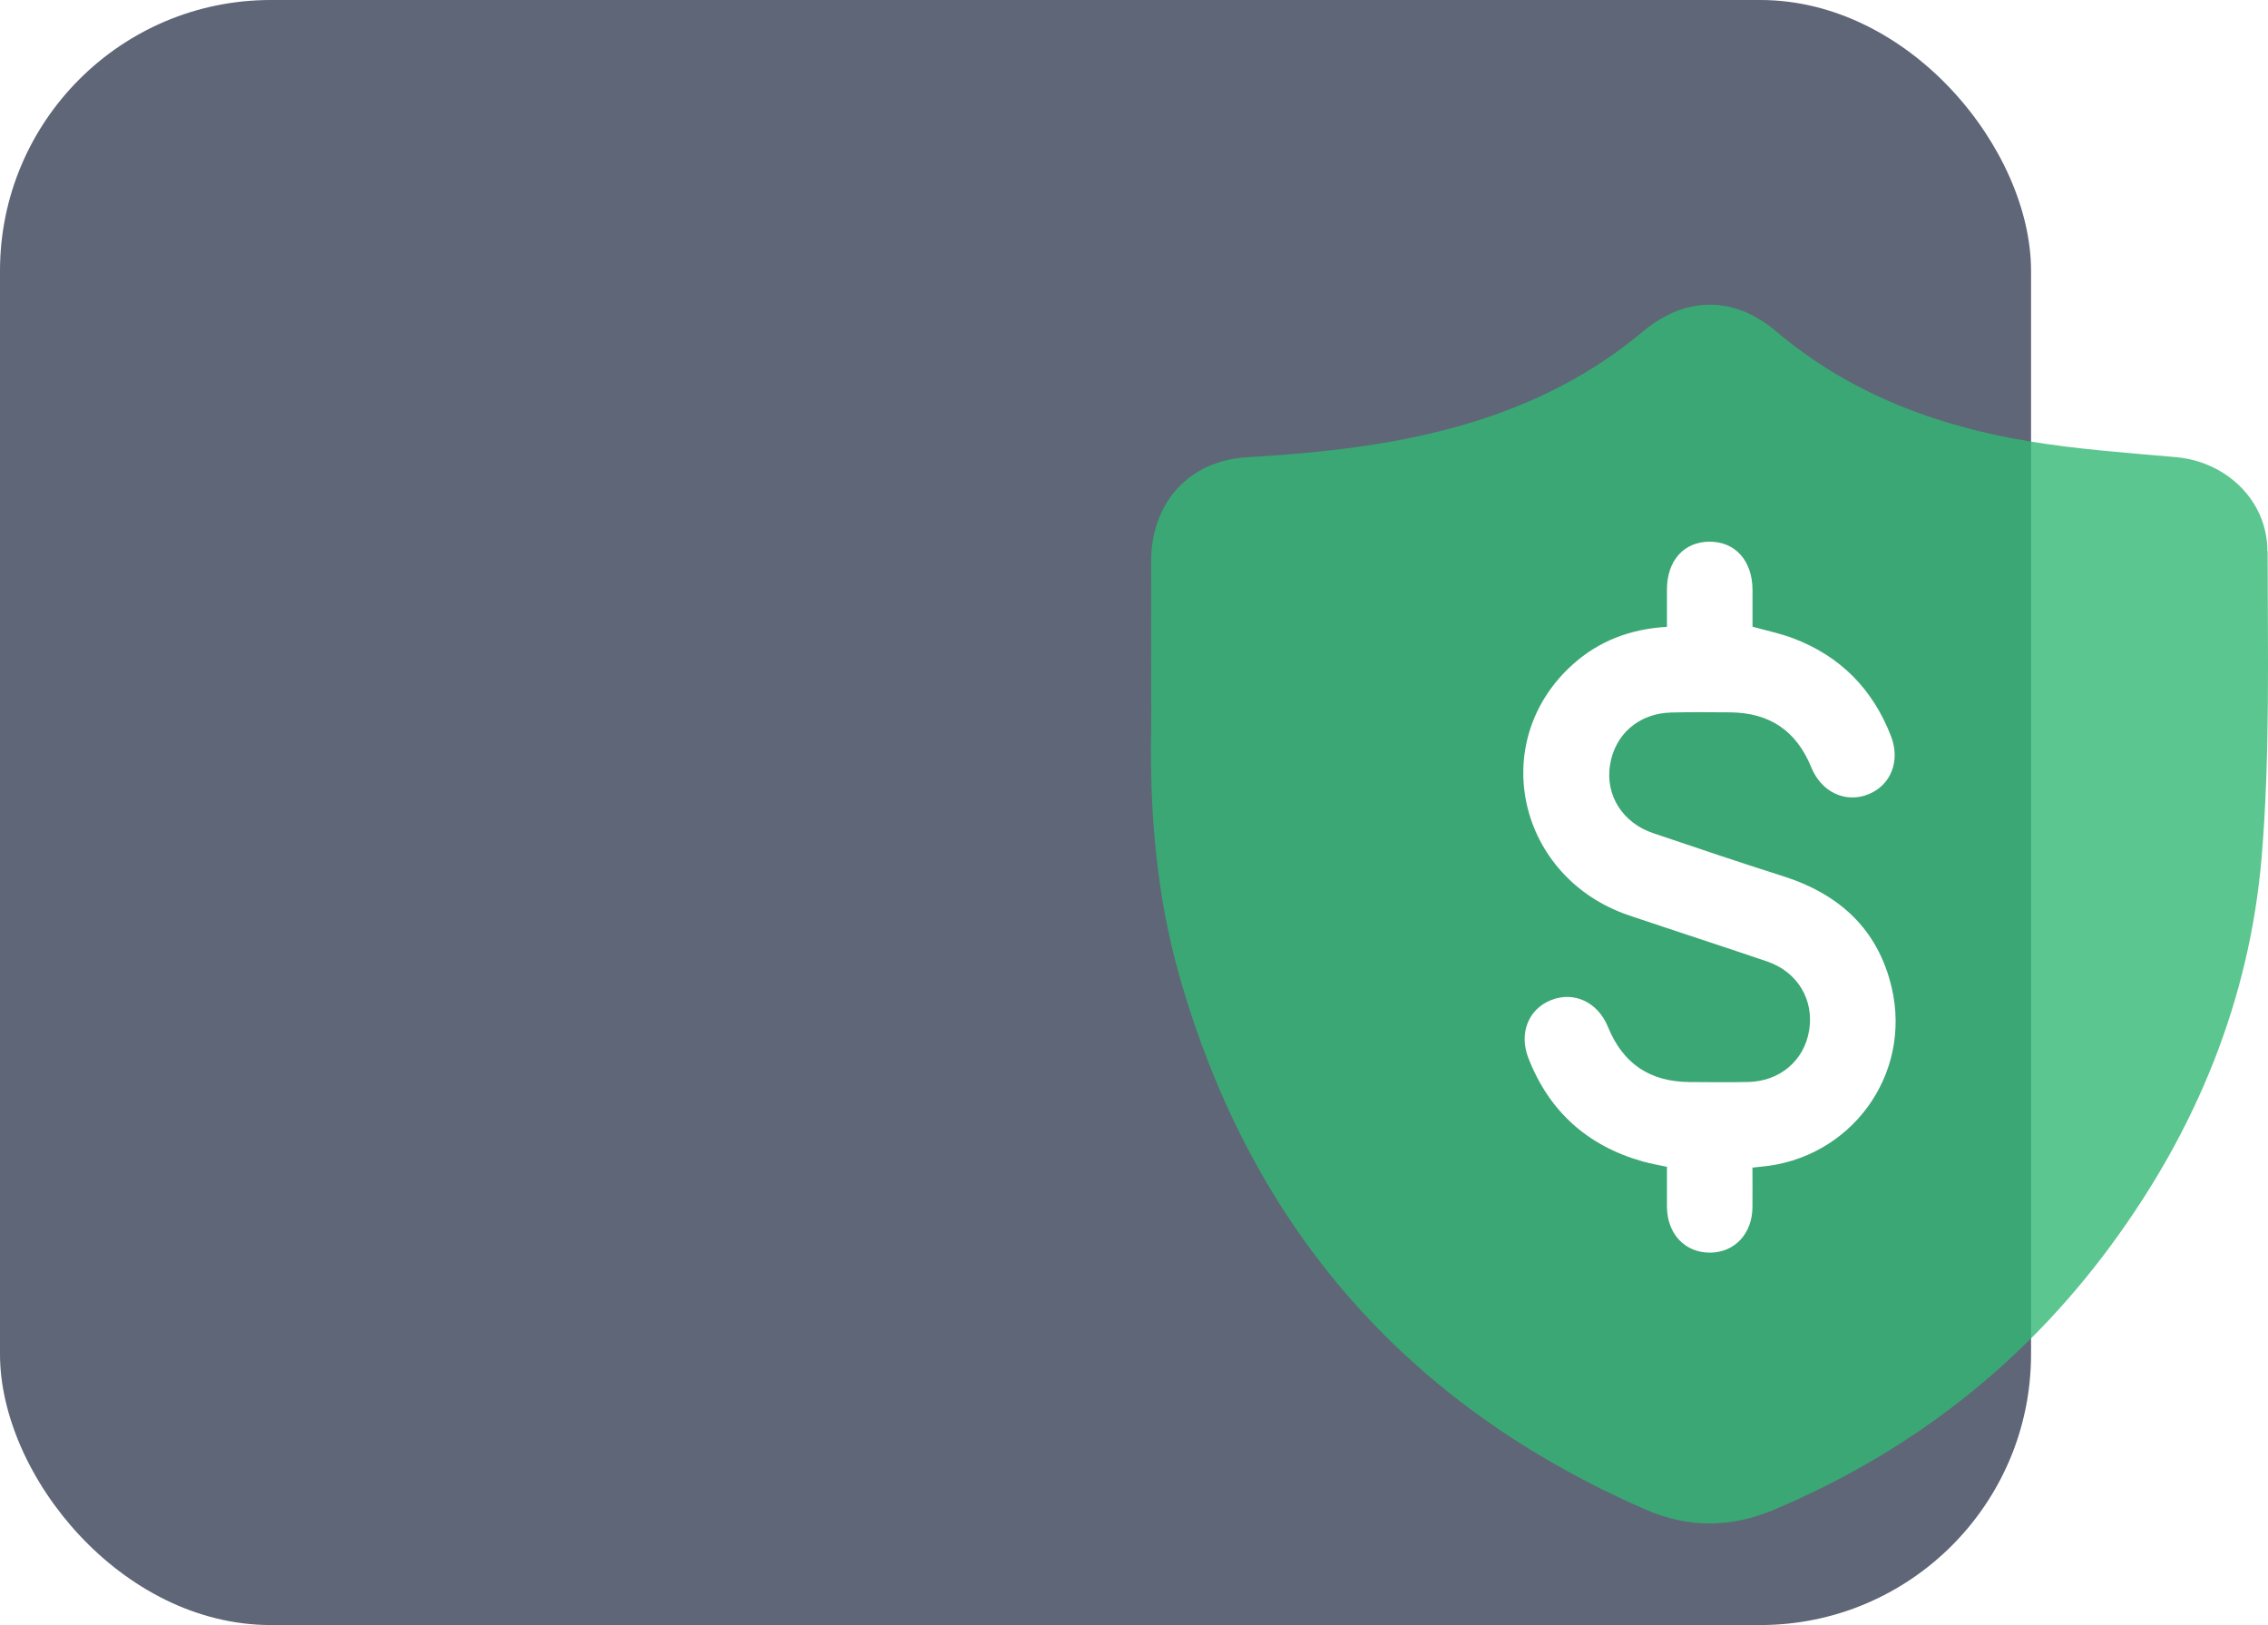 <svg width="67" height="48" viewBox="0 0 67 48" fill="none" xmlns="http://www.w3.org/2000/svg">
<rect width="60" height="48" rx="8" fill="#5E6677"/>
<g filter="url(#filter0_b_13603_67953)">
<path d="M66.986 16.282C66.984 16.282 66.982 16.28 66.982 16.279C66.981 14.779 65.762 13.634 64.282 13.503C62.831 13.374 61.372 13.273 59.936 13.034C57.187 12.578 54.636 11.621 52.458 9.778C51.224 8.732 49.783 8.745 48.536 9.79C47.062 11.027 45.395 11.875 43.576 12.445C41.375 13.133 39.111 13.37 36.825 13.507C35.126 13.611 34.012 14.841 34.006 16.574C34.002 17.843 34.006 19.112 34.006 20.379C34.006 20.758 34.012 21.139 34.006 21.517C33.961 23.986 34.161 26.432 34.837 28.813C36.959 36.283 41.579 41.523 48.619 44.592C49.886 45.145 51.143 45.127 52.413 44.592C56.424 42.897 59.76 40.316 62.36 36.786C64.877 33.371 66.46 29.536 66.814 25.296C67.063 22.308 66.991 19.291 66.989 16.285C66.989 16.283 66.987 16.282 66.986 16.282Z" fill="#32B873" fill-opacity="0.8"/>
</g>
<path d="M49.242 34.465C48.982 34.409 48.748 34.37 48.522 34.305C46.893 33.843 45.763 32.827 45.15 31.252C44.866 30.521 45.152 29.808 45.815 29.543C46.495 29.268 47.203 29.599 47.502 30.334C47.946 31.418 48.733 31.952 49.911 31.961C50.489 31.965 51.07 31.971 51.648 31.959C52.582 31.939 53.299 31.325 53.444 30.439C53.594 29.536 53.106 28.709 52.209 28.402C50.853 27.939 49.489 27.5 48.133 27.042C44.838 25.93 43.924 21.927 46.445 19.641C47.223 18.935 48.154 18.58 49.244 18.515C49.244 18.139 49.244 17.774 49.244 17.411C49.246 16.562 49.742 16.004 50.496 16C51.263 15.996 51.77 16.562 51.772 17.431C51.772 17.796 51.772 18.161 51.772 18.511C52.196 18.63 52.599 18.712 52.976 18.855C54.371 19.384 55.329 20.361 55.864 21.748C56.145 22.476 55.859 23.192 55.199 23.46C54.521 23.734 53.808 23.399 53.509 22.669C53.067 21.584 52.279 21.05 51.102 21.041C50.524 21.037 49.944 21.031 49.365 21.046C48.41 21.072 47.704 21.69 47.561 22.602C47.422 23.492 47.935 24.307 48.841 24.611C50.11 25.039 51.38 25.471 52.658 25.875C54.328 26.403 55.476 27.436 55.883 29.171C56.49 31.76 54.664 34.236 52.008 34.463C51.945 34.469 51.88 34.476 51.77 34.489C51.77 34.887 51.774 35.278 51.77 35.667C51.761 36.445 51.241 36.996 50.517 37C49.777 37.004 49.25 36.447 49.244 35.647C49.242 35.267 49.244 34.887 49.244 34.463L49.242 34.465Z" fill="white"/>
<defs>
<filter id="filter0_b_13603_67953" x="31" y="6" width="39" height="42" filterUnits="userSpaceOnUse" color-interpolation-filters="sRGB">
<feFlood flood-opacity="0" result="BackgroundImageFix"/>
<feGaussianBlur in="BackgroundImageFix" stdDeviation="1.5"/>
<feComposite in2="SourceAlpha" operator="in" result="effect1_backgroundBlur_13603_67953"/>
<feBlend mode="normal" in="SourceGraphic" in2="effect1_backgroundBlur_13603_67953" result="shape"/>
</filter>
</defs>
</svg>
